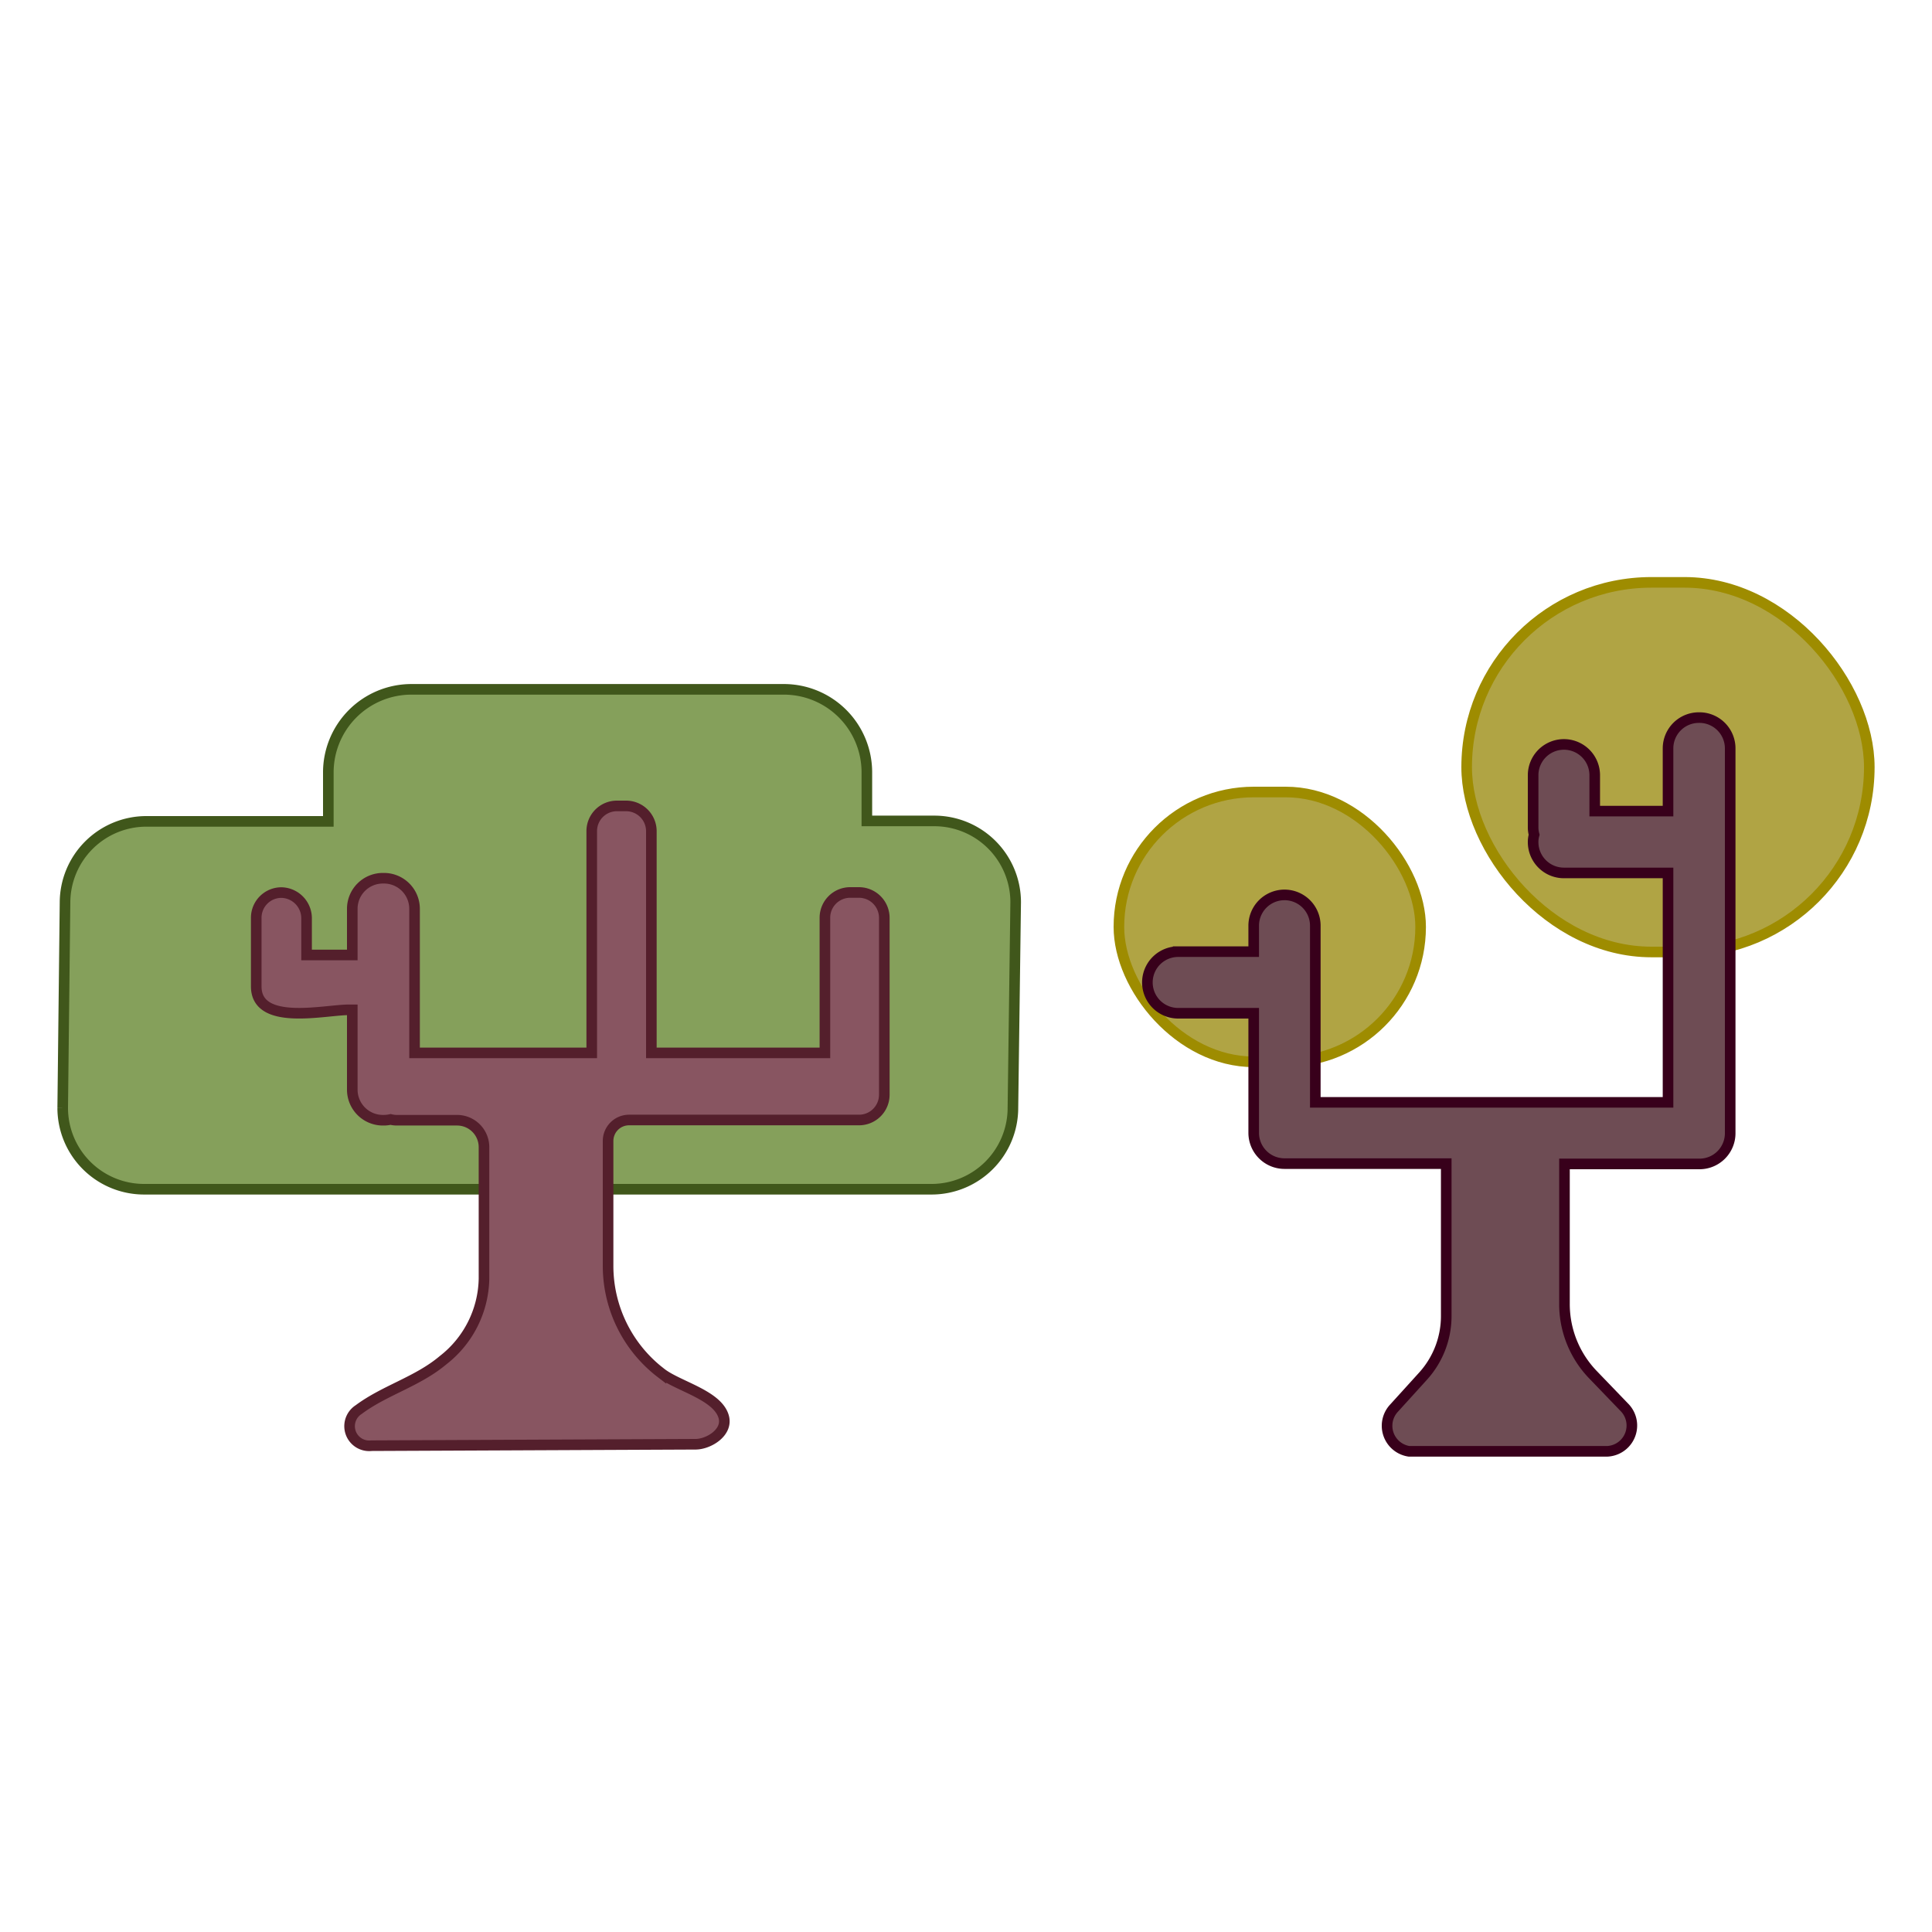 <svg xmlns="http://www.w3.org/2000/svg" viewBox="0 0 175 175"><defs><style>.cls-1{fill:#b0a444;stroke:#9e8c00;}.cls-1,.cls-2,.cls-3,.cls-4{stroke-miterlimit:10;stroke-width:0.96px;}.cls-2{fill:#6e4c54;stroke:#38001b;}.cls-3{fill:#85a05b;stroke:#40571b;}.cls-4{fill:#885561;stroke:#541f2c;}</style></defs><g id="tree_2" data-name="tree 2"><g id="tree_top" data-name="tree top"><rect class="cls-1" x="132.85" y="52.75" width="36.47" height="33.48" rx="16.74"/><rect class="cls-1" x="101.35" y="71.74" width="27.33" height="24.44" rx="12.22"/></g><g id="trunk"><g id="Layer_31" data-name="Layer 31"><path class="cls-2" d="M153.88,65h0a2.79,2.79,0,0,0-2.79,2.79v5.68h-6.64V70.22a2.79,2.79,0,0,0-5.58,0v4.71a2.54,2.54,0,0,0,.09.68,2.46,2.46,0,0,0-.09.67,2.79,2.79,0,0,0,2.79,2.79h9.43V99.85H119.14v-16a2.79,2.79,0,0,0-5.58,0v2.35h-6.84a2.79,2.79,0,1,0,0,5.58h6.84v10.83a2.79,2.79,0,0,0,2.79,2.79H131v13.82a8.1,8.1,0,0,1-2.09,5.42l-2.65,2.92a2.34,2.34,0,0,0,1.37,3.9l.39,0h17.57a2.34,2.34,0,0,0,1.53-4l-2.83-2.94a9.22,9.22,0,0,1-2.58-6.4V105.43h12.22a2.78,2.78,0,0,0,2.79-2.79V67.81A2.79,2.79,0,0,0,153.88,65Z"/></g></g></g><g id="tree_1" data-name="tree 1"><path id="tree_top-2" data-name="tree top" class="cls-3" d="M84.59,74.36H78.52V70A7.52,7.52,0,0,0,71,62.44H37.27A7.53,7.53,0,0,0,29.74,70v4.4H13.26a7.37,7.37,0,0,0-7.37,7.37l-.21,18.58a7.37,7.37,0,0,0,7.37,7.37H84.38a7.37,7.37,0,0,0,7.37-7.37L92,81.73A7.37,7.37,0,0,0,84.59,74.36Z"/><path id="trunk-2" data-name="trunk" class="cls-4" d="M77.81,80.84H77a2.29,2.29,0,0,0-2.28,2.29V95.37H59V75.3A2.29,2.29,0,0,0,56.73,73h-.85A2.28,2.28,0,0,0,53.6,75.3V95.37H37.55V82.32a2.77,2.77,0,0,0-2.77-2.77h-.09a2.77,2.77,0,0,0-2.78,2.77V86.5h0l-.32,0H27.77V83.21a2.33,2.33,0,0,0-2.24-2.36,2.28,2.28,0,0,0-2.32,2.28v6.22c0,3.62,6.19,2.12,8.38,2.12l.32,0h0v7.23a2.77,2.77,0,0,0,2.78,2.77h.1a2.88,2.88,0,0,0,.59-.07h0a2.35,2.35,0,0,0,.54.07H41.4a2.44,2.44,0,0,1,2.44,2.44v11.94a9.56,9.56,0,0,1-3.7,7.35c-2.31,1.95-5.29,2.72-7.65,4.48a1.78,1.78,0,0,0,1.16,3.27L63,130.82c1.18,0,2.93-1.06,2.56-2.46-.53-2-4.18-2.8-5.69-4a12.21,12.21,0,0,1-4.79-9.69V103.34a1.9,1.9,0,0,1,1.9-1.89H76.47l.26,0h1.08a2.29,2.29,0,0,0,2.29-2.28v-16A2.3,2.3,0,0,0,77.81,80.84Z"/></g></svg>